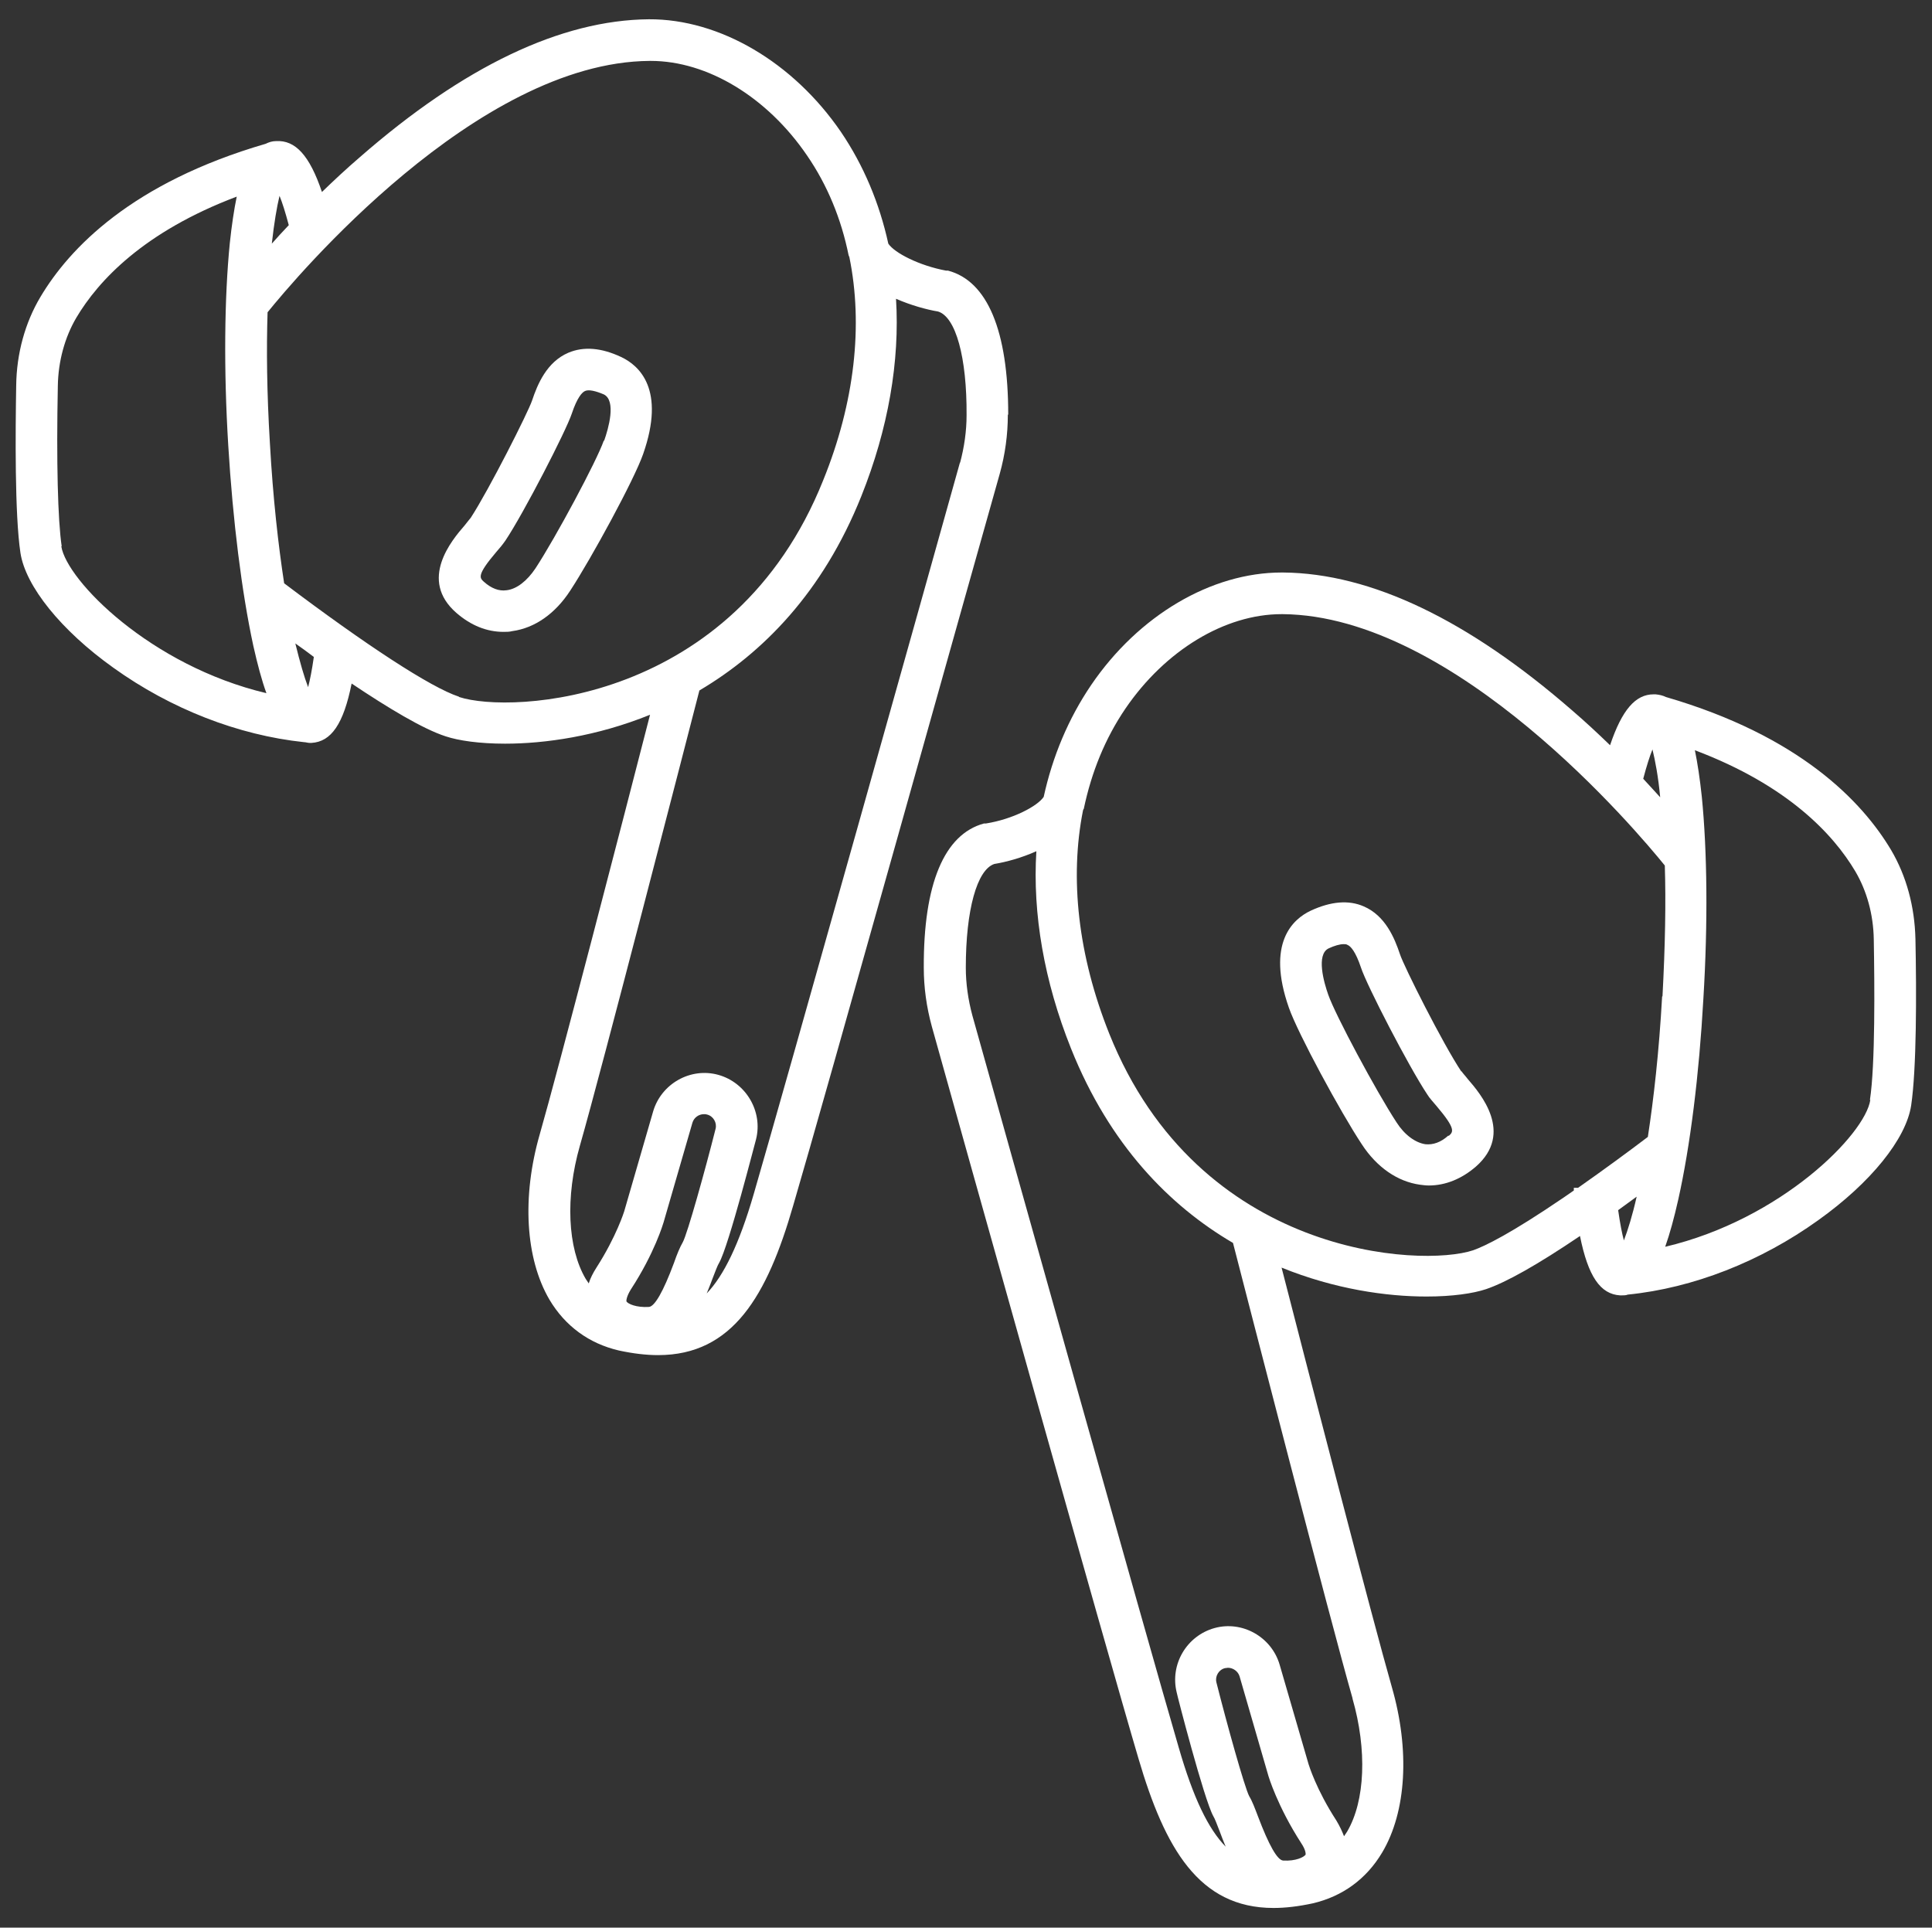 <?xml version="1.0" encoding="UTF-8"?>
<svg id="EDIT_ART" data-name="EDIT ART" xmlns="http://www.w3.org/2000/svg" viewBox="0 0 50.11 50">
  <rect x="0" y="0" width="50.11" height="50" fill="#333333" stroke="none"/>
  <defs>
    <style>
      .cls-1 {
        fill: #fff;
      }
    </style>
  </defs>
  <path class="cls-1" d="M26.15,10.75c0-2.17-.54-3.46-1.56-3.73h-.05c-.7-.13-1.34-.46-1.5-.7-.23-1.05-.64-2.03-1.23-2.9-1.24-1.81-3.15-2.93-4.98-2.92-2.28.02-4.8,1.22-7.5,3.58-.35.3-.68.61-.98.9-.32-.95-.69-1.35-1.19-1.32-.1,0-.19.03-.27.07-3.47,1.01-5.09,2.71-5.84,3.97-.4.67-.62,1.47-.63,2.3-.02,1.19-.04,3.34.11,4.34.13.86,1.05,2.01,2.41,2.98,1.49,1.07,3.24,1.75,4.94,1.93.05,0,.1.02.15.02.02,0,.03,0,.05,0,.51-.03.83-.49,1.04-1.54.94.63,1.85,1.18,2.44,1.37.33.11.87.19,1.54.19,1.03,0,2.38-.19,3.76-.75-.67,2.61-2.38,9.21-2.86,10.88-.47,1.63-.37,3.23.25,4.29.41.69,1.03,1.14,1.8,1.32.37.08.71.12,1.02.12,1.94,0,2.83-1.55,3.5-3.87.81-2.75,4.6-16.31,5.36-18.99.14-.5.21-1.02.21-1.53ZM7.25,5.08c.07.17.15.42.24.76-.16.17-.31.33-.44.48.06-.54.13-.95.2-1.24ZM1.6,14.17c-.1-.67-.14-2.19-.1-4.16.01-.64.18-1.26.48-1.77.57-.96,1.75-2.23,4.16-3.14-.07.34-.13.74-.18,1.21-.14,1.41-.16,3.27-.04,5.24.12,1.97.35,3.81.65,5.2.11.49.22.9.34,1.23-3-.71-5.18-2.92-5.32-3.81ZM7.99,17.82c-.1-.26-.21-.64-.33-1.13.16.11.32.23.48.35-.05.35-.1.6-.15.79ZM11.9,18.07c-.73-.24-2.41-1.34-4.53-2.94-.15-.98-.29-2.2-.37-3.64-.08-1.32-.09-2.45-.06-3.39.72-.89,5.42-6.49,9.91-6.52,0,0,.02,0,.03,0,1.47,0,3.02.94,4.05,2.45.53.77.89,1.65,1.08,2.59h0s.01.03.02.05c.36,1.76.14,3.77-.68,5.79-2.32,5.8-8.1,6.06-9.44,5.62ZM17.48,32.76c-.28.75-.5,1.13-.65,1.14-.33.02-.54-.08-.58-.14-.01-.02,0-.13.11-.31.62-.95.84-1.71.85-1.74l.75-2.59c.04-.13.16-.22.3-.22.03,0,.05,0,.08.01.16.04.26.21.22.37-.27,1.07-.73,2.72-.85,2.94-.08.14-.15.31-.23.54ZM24.9,11.99c-.75,2.69-4.55,16.23-5.35,18.98-.38,1.31-.78,2.12-1.22,2.58.06-.14.11-.28.16-.41.06-.15.12-.32.16-.38.25-.43.95-3.19.96-3.21.18-.72-.26-1.47-.98-1.67-.72-.2-1.48.23-1.69.95l-.75,2.59s-.2.65-.72,1.46c-.09.14-.16.28-.2.41-.03-.04-.05-.08-.08-.12-.47-.8-.53-2.12-.15-3.45.56-1.95,2.76-10.49,3.1-11.81,1.64-.97,3.2-2.54,4.2-5.04.7-1.75,1-3.5.9-5.12.39.17.79.28,1.09.33.46.14.75,1.19.74,2.69,0,.41-.06.83-.17,1.24Z"/>
  <path class="cls-1" d="M16.11,9.26c-.51-.24-.97-.28-1.37-.11-.56.24-.8.82-.94,1.24-.1.3-1.12,2.32-1.59,3.04-.03.04-.1.12-.16.2-.33.38-1.2,1.41-.21,2.27.37.32.78.49,1.22.49.08,0,.15,0,.23-.02.58-.08,1.11-.45,1.5-1.05.55-.84,1.66-2.88,1.89-3.54.59-1.68-.1-2.3-.57-2.52ZM15.66,11.43c-.18.52-1.24,2.5-1.77,3.31-.22.33-.49.54-.75.57-.2.03-.4-.05-.59-.22-.11-.1-.19-.17.32-.77.09-.1.17-.2.24-.3.48-.72,1.57-2.84,1.72-3.29.14-.42.27-.56.35-.59.09-.04.27,0,.48.09.33.16.12.89.01,1.2Z"/>
  <path class="cls-1" d="M37.9,27.79c-.48-.72-1.49-2.73-1.59-3.04-.14-.42-.38-1-.94-1.24-.39-.17-.85-.13-1.37.11-.47.22-1.16.84-.57,2.52.23.66,1.34,2.71,1.89,3.54.39.6.93.97,1.51,1.05.08.01.15.02.23.02.43,0,.85-.17,1.22-.49.99-.87.12-1.89-.21-2.27-.06-.08-.13-.15-.16-.2ZM37.56,29.46c-.19.17-.39.24-.59.22-.26-.04-.54-.24-.75-.57-.53-.81-1.59-2.79-1.77-3.31-.11-.31-.32-1.04.01-1.2.15-.07.29-.11.39-.11.04,0,.07,0,.1.02.08.03.21.17.35.59.15.46,1.24,2.57,1.72,3.29.06.1.15.19.24.3.51.6.43.67.32.77Z"/>
  <path class="cls-1" d="M49.68,24.35c-.02-.83-.23-1.62-.63-2.3-.75-1.26-2.37-2.96-5.84-3.97-.08-.04-.17-.06-.27-.07-.02,0-.03,0-.05,0-.47,0-.82.4-1.13,1.32-.3-.29-.63-.6-.98-.9-2.7-2.35-5.22-3.56-7.5-3.58-.01,0-.02,0-.04,0-1.82,0-3.71,1.11-4.94,2.92-.59.87-1,1.85-1.23,2.9-.16.24-.8.58-1.5.69h-.05c-1.03.28-1.57,1.57-1.56,3.74,0,.51.07,1.02.21,1.53.75,2.69,4.54,16.22,5.36,18.99.68,2.31,1.56,3.87,3.5,3.87.31,0,.65-.04,1.02-.12.77-.18,1.39-.63,1.8-1.32.63-1.06.72-2.66.25-4.29-.48-1.67-2.19-8.27-2.86-10.88,1.38.56,2.72.75,3.76.75.67,0,1.21-.08,1.54-.19.53-.18,1.33-.63,2.44-1.38.21,1.05.53,1.51,1.04,1.54.02,0,.03,0,.05,0,.05,0,.1,0,.15-.02,1.7-.17,3.45-.86,4.94-1.93,1.36-.97,2.28-2.11,2.41-2.98.14-.95.14-2.88.11-4.34ZM42.86,19.44c.07.29.15.7.2,1.24-.14-.15-.28-.31-.44-.48.09-.34.17-.59.24-.76ZM33.86,48.11c-.04.06-.25.17-.58.15-.15-.01-.37-.4-.65-1.14-.08-.21-.15-.4-.23-.53-.12-.23-.58-1.88-.85-2.95-.04-.16.06-.33.22-.37.03,0,.05-.01.08-.01.13,0,.26.09.3.22l.75,2.59h0s.23.78.85,1.74c.12.18.12.28.11.31ZM35.08,44.06c.38,1.33.33,2.65-.14,3.45-.03.04-.05.08-.08.12-.05-.13-.11-.26-.2-.41-.52-.8-.71-1.43-.72-1.46l-.75-2.58c-.21-.72-.97-1.15-1.69-.95-.72.2-1.16.94-.98,1.67,0,.03.71,2.78.95,3.21.04.06.1.23.16.38.05.13.1.27.16.41-.45-.46-.84-1.26-1.22-2.58-.81-2.77-4.6-16.3-5.35-18.98-.11-.41-.17-.83-.17-1.24,0-1.5.29-2.54.74-2.69.31-.05.71-.16,1.09-.33-.1,1.62.2,3.37.9,5.12,1,2.5,2.56,4.08,4.2,5.04.34,1.32,2.54,9.86,3.1,11.81ZM40.87,31.5l.03.05s0,0,0,0l-.03-.05ZM42.12,32.18c-.05-.18-.1-.44-.15-.79.16-.12.32-.23.48-.35-.11.49-.23.87-.33,1.13ZM43.11,25.85c-.08,1.44-.22,2.66-.37,3.64-.5.38-1.14.85-1.81,1.32h-.11s0,.05,0,.07c-.09.06-.17.12-.26.18h0c-1.38.94-2.04,1.26-2.35,1.37-1.34.45-7.12.18-9.44-5.62-.81-2.03-1.03-4.03-.68-5.79,0-.01.01-.03.02-.04h0c.2-.95.55-1.82,1.08-2.6,1.03-1.51,2.58-2.45,4.05-2.45,0,0,.02,0,.03,0,4.49.04,9.19,5.63,9.91,6.52.03.94.01,2.08-.06,3.39ZM48.51,28.53c-.13.89-2.31,3.1-5.32,3.81.12-.34.23-.74.34-1.23.31-1.39.54-3.23.65-5.2.12-1.97.1-3.83-.04-5.24-.05-.47-.11-.87-.18-1.21,2.41.91,3.59,2.18,4.16,3.14.3.51.47,1.12.48,1.77.02,1.16.04,3.25-.1,4.16Z"/>
</svg>